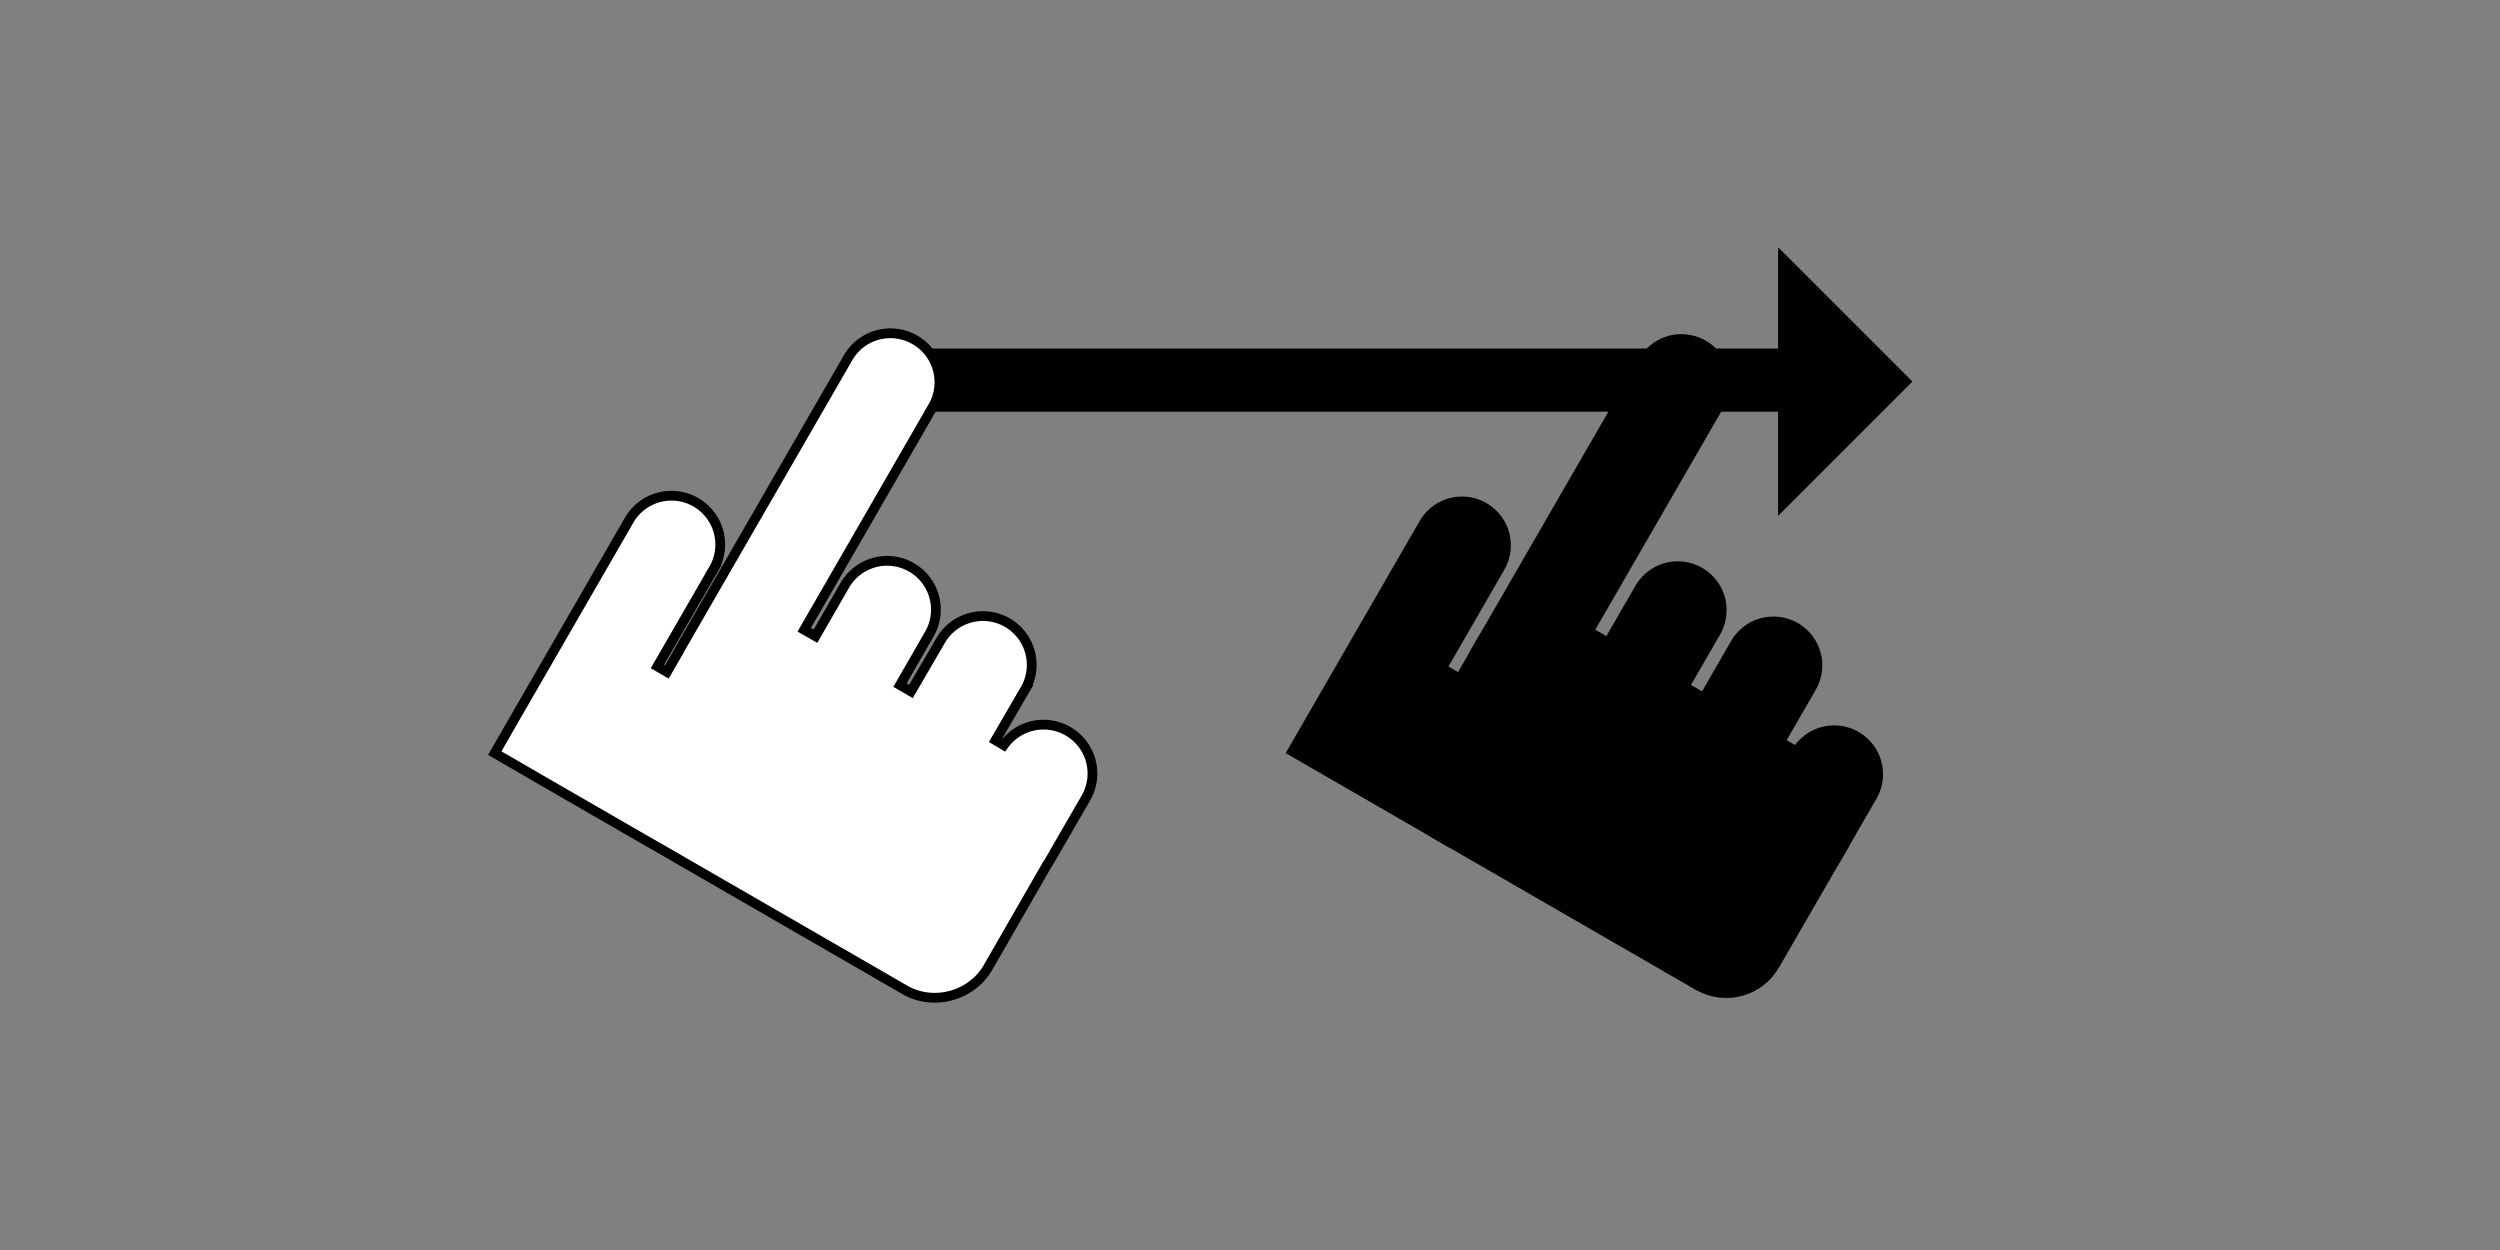 <?xml version="1.0" encoding="UTF-8" standalone="no"?>
<!-- Created with Inkscape (http://www.inkscape.org/) -->

<svg
   xmlns:dc="http://purl.org/dc/elements/1.1/"
   xmlns:cc="http://creativecommons.org/ns#"
   xmlns:rdf="http://www.w3.org/1999/02/22-rdf-syntax-ns#"
   xmlns:svg="http://www.w3.org/2000/svg"
   xmlns="http://www.w3.org/2000/svg"
   xmlns:sodipodi="http://sodipodi.sourceforge.net/DTD/sodipodi-0.dtd"
   xmlns:inkscape="http://www.inkscape.org/namespaces/inkscape"
   width="256"
   height="128"
   id="svg6688"
   version="1.1"
   inkscape:version="0.48.4 r9939"
   sodipodi:docname="tap-and-hold.svg">
  <rect width="100%" height="100%" fill="#808080" stroke="none"/>
  <defs
     id="defs6690" />
  <sodipodi:namedview
     id="base"
     pagecolor="#ffffff"
     bordercolor="#666666"
     borderopacity="1.0"
     inkscape:pageopacity="0.0"
     inkscape:pageshadow="2"
     inkscape:zoom="1"
     inkscape:cx="-6.7142857"
     inkscape:cy="105.28571"
     inkscape:document-units="px"
     inkscape:current-layer="layer1"
     showgrid="false"
     borderlayer="true"
     inkscape:showpageshadow="false"
     inkscape:window-width="1323"
     inkscape:window-height="886"
     inkscape:window-x="2560"
     inkscape:window-y="38"
     inkscape:window-maximized="0" />
  <g
     inkscape:label="Layer 1"
     inkscape:groupmode="layer"
     id="layer1"
     transform="translate(0,-924.362)">
    <g
       transform="translate(-37.092,727.663)"
       id="g17558">
      <path
         style="fill:none;stroke:#000000;stroke-width:10;stroke-linecap:round;stroke-linejoin:miter;stroke-miterlimit:4;stroke-opacity:1;stroke-dasharray:none"
         d="m 159.453,121.103 0,34.295"
         id="path17560"
         inkscape:connector-curvature="0" />
      <path
         inkscape:connector-curvature="0"
         id="path17562"
         d="m 170.766,141.432 0,13.965"
         style="fill:none;stroke:#000000;stroke-width:10;stroke-linecap:round;stroke-linejoin:miter;stroke-miterlimit:4;stroke-opacity:1;stroke-dasharray:none"
         sodipodi:nodetypes="cc" />
      <path
         sodipodi:nodetypes="cc"
         style="fill:none;stroke:#000000;stroke-width:10;stroke-linecap:round;stroke-linejoin:miter;stroke-miterlimit:4;stroke-opacity:1;stroke-dasharray:none"
         d="m 182.08,141.432 0,13.965"
         id="path17564"
         inkscape:connector-curvature="0" />
      <path
         inkscape:connector-curvature="0"
         id="path17566"
         d="m 193.04,147.973 0,7.425"
         style="fill:none;stroke:#000000;stroke-width:10;stroke-linecap:round;stroke-linejoin:miter;stroke-miterlimit:4;stroke-opacity:1;stroke-dasharray:none"
         sodipodi:nodetypes="cc" />
      <path
         style="color:#000000;fill:none;stroke:#000000;stroke-width:10;stroke-linecap:round;stroke-linejoin:miter;stroke-miterlimit:4;stroke-opacity:1;stroke-dasharray:none;stroke-dashoffset:0;marker:none;visibility:visible;display:inline;overflow:visible;enable-background:accumulate"
         d="m 148.316,146.735 0,22.451 9.546,0 0,-6.01 -7.601,0"
         id="path17568"
         inkscape:connector-curvature="0"
         sodipodi:nodetypes="ccc" />
      <rect
         style="color:#000000;fill:#000000;fill-opacity:1;stroke:#000000;stroke-width:10;stroke-linecap:round;stroke-linejoin:miter;stroke-miterlimit:4;stroke-opacity:1;stroke-dasharray:none;stroke-dashoffset:0;marker:none;visibility:visible;display:inline;overflow:visible;enable-background:accumulate"
         id="rect17570"
         width="33.588"
         height="16.794"
         x="159.453"
         y="152.392"
         rx="1.233"
         ry="1.233" />
      <path
         sodipodi:type="arc"
         style="color:#000000;fill:none;stroke:#000000;stroke-width:11.559;stroke-linecap:round;stroke-linejoin:miter;stroke-miterlimit:4;stroke-opacity:1;stroke-dasharray:none;stroke-dashoffset:0;marker:none;visibility:visible;display:inline;overflow:visible;enable-background:accumulate"
         id="path17572"
         sodipodi:cx="154"
         sodipodi:cy="115.36218"
         sodipodi:rx="19"
         sodipodi:ry="19"
         d="m 173,115.362 c 0,10.493 -8.507,19 -19,19 -10.493,0 -19,-8.507 -19,-19 0,-10.493 8.507,-19 19,-19 10.493,0 19,8.507 19,19 z"
         transform="matrix(0.692,0,0,0.692,52.709,40.519)" />
    </g>
    <g
       transform="translate(-25.021,1129.194)"
       id="g6812">
      <g
         id="g17211"
         transform="matrix(0.866,0.5,-0.5,0.866,119.657,-350.218)">
        <path
           inkscape:connector-curvature="0"
           id="path17213"
           d="m 159.453,121.103 0,34.295"
           style="fill:none;stroke:#000000;stroke-width:10;stroke-linecap:round;stroke-linejoin:miter;stroke-miterlimit:4;stroke-opacity:1;stroke-dasharray:none" />
        <path
           sodipodi:nodetypes="cc"
           style="fill:none;stroke:#000000;stroke-width:10;stroke-linecap:round;stroke-linejoin:miter;stroke-miterlimit:4;stroke-opacity:1;stroke-dasharray:none"
           d="m 170.766,141.432 0,13.965"
           id="path17215"
           inkscape:connector-curvature="0" />
        <path
           inkscape:connector-curvature="0"
           id="path17217"
           d="m 182.08,141.432 0,13.965"
           style="fill:none;stroke:#000000;stroke-width:10;stroke-linecap:round;stroke-linejoin:miter;stroke-miterlimit:4;stroke-opacity:1;stroke-dasharray:none"
           sodipodi:nodetypes="cc" />
        <path
           sodipodi:nodetypes="cc"
           style="fill:none;stroke:#000000;stroke-width:10;stroke-linecap:round;stroke-linejoin:miter;stroke-miterlimit:4;stroke-opacity:1;stroke-dasharray:none"
           d="m 193.04,147.973 0,7.425"
           id="path17219"
           inkscape:connector-curvature="0" />
        <path
           sodipodi:nodetypes="ccc"
           inkscape:connector-curvature="0"
           id="path17221"
           d="m 148.316,146.735 0,22.451 9.546,0 0,-6.01 -7.601,0"
           style="color:#000000;fill:none;stroke:#000000;stroke-width:10;stroke-linecap:round;stroke-linejoin:miter;stroke-miterlimit:4;stroke-opacity:1;stroke-dasharray:none;stroke-dashoffset:0;marker:none;visibility:visible;display:inline;overflow:visible;enable-background:accumulate" />
        <rect
           ry="1.233"
           rx="1.233"
           y="152.392"
           x="159.453"
           height="16.794"
           width="33.588"
           id="rect17223"
           style="color:#000000;fill:#000000;fill-opacity:1;stroke:#000000;stroke-width:10;stroke-linecap:round;stroke-linejoin:miter;stroke-miterlimit:4;stroke-opacity:1;stroke-dasharray:none;stroke-dashoffset:0;marker:none;visibility:visible;display:inline;overflow:visible;enable-background:accumulate" />
      </g>
      <g
         transform="matrix(0.866,0.5,-0.5,0.866,38.657,-350.218)"
         id="g17227">
        <path
           inkscape:connector-curvature="0"
           id="path17268"
           d="M 158.687,121.206 239.077,74.793"
           style="fill:none;stroke:#000000;stroke-width:6.463;stroke-linecap:butt;stroke-linejoin:miter;stroke-miterlimit:4;stroke-opacity:1;stroke-dasharray:none" />
        <path
           inkscape:connector-curvature="0"
           id="path17229"
           transform="matrix(0.866,-0.5,0.5,0.866,-43.683,-38.347)"
           d="m 95.781,234.594 a 5.001,5.001 0 0 0 -3.938,2.531 L 74.688,266.844 a 5.001,5.001 0 0 0 -0.094,0.188 l -1.281,2.219 -0.969,-0.562 5.719,-9.906 a 5.001,5.001 0 0 0 -1.844,-6.938 5.001,5.001 0 0 0 -6.812,1.938 l -11.219,19.438 -2.5,4.344 4.312,2.5 8.281,4.781 2.375,1.375 c 0.02,0.012 0.043,0.02 0.062,0.031 l 1.906,1.094 25.062,14.469 c 2.915,1.683 6.817,0.634 8.5,-2.281 l 6.094,-10.594 a 5.001,5.001 0 0 0 0.125,-0.188 l 0.062,-0.094 3.719,-6.438 a 5.001,5.001 0 0 0 -1.875,-6.938 5.001,5.001 0 0 0 -6.5,1.469 l -0.844,-0.5 3,-5.156 a 5.001,5.001 0 0 0 -1.875,-6.938 5.001,5.001 0 0 0 -6.781,1.938 l -3,5.156 -1.125,-0.656 2.969,-5.156 A 5.001,5.001 0 0 0 98.281,258.5 5.001,5.001 0 0 0 91.5,260.438 l -2.969,5.156 -1.156,-0.656 13.156,-22.812 a 5.001,5.001 0 0 0 -1.875,-6.906 5.001,5.001 0 0 0 -2.875,-0.625 z"
           style="font-size:medium;font-style:normal;font-variant:normal;font-weight:normal;font-stretch:normal;text-indent:0;text-align:start;text-decoration:none;line-height:normal;letter-spacing:normal;word-spacing:normal;text-transform:none;direction:ltr;block-progression:tb;writing-mode:lr-tb;text-anchor:start;baseline-shift:baseline;color:#000000;fill:#ffffff;fill-opacity:1;stroke:#000000;stroke-width:1;stroke-miterlimit:4;stroke-opacity:1;stroke-dasharray:none;marker:none;visibility:visible;display:inline;overflow:visible;enable-background:accumulate;font-family:Sans;-inkscape-font-specification:Sans" />
        <path
           sodipodi:nodetypes="cccc"
           inkscape:connector-curvature="0"
           id="rect17270"
           d="m 231.233,63.613 18.783,5.033 -5.033,18.783 z"
           style="color:#000000;fill:#000000;fill-opacity:1;fill-rule:nonzero;stroke:none;stroke-width:6;marker:none;visibility:visible;display:inline;overflow:visible;enable-background:accumulate" />
      </g>
    </g>
  </g>
</svg>
